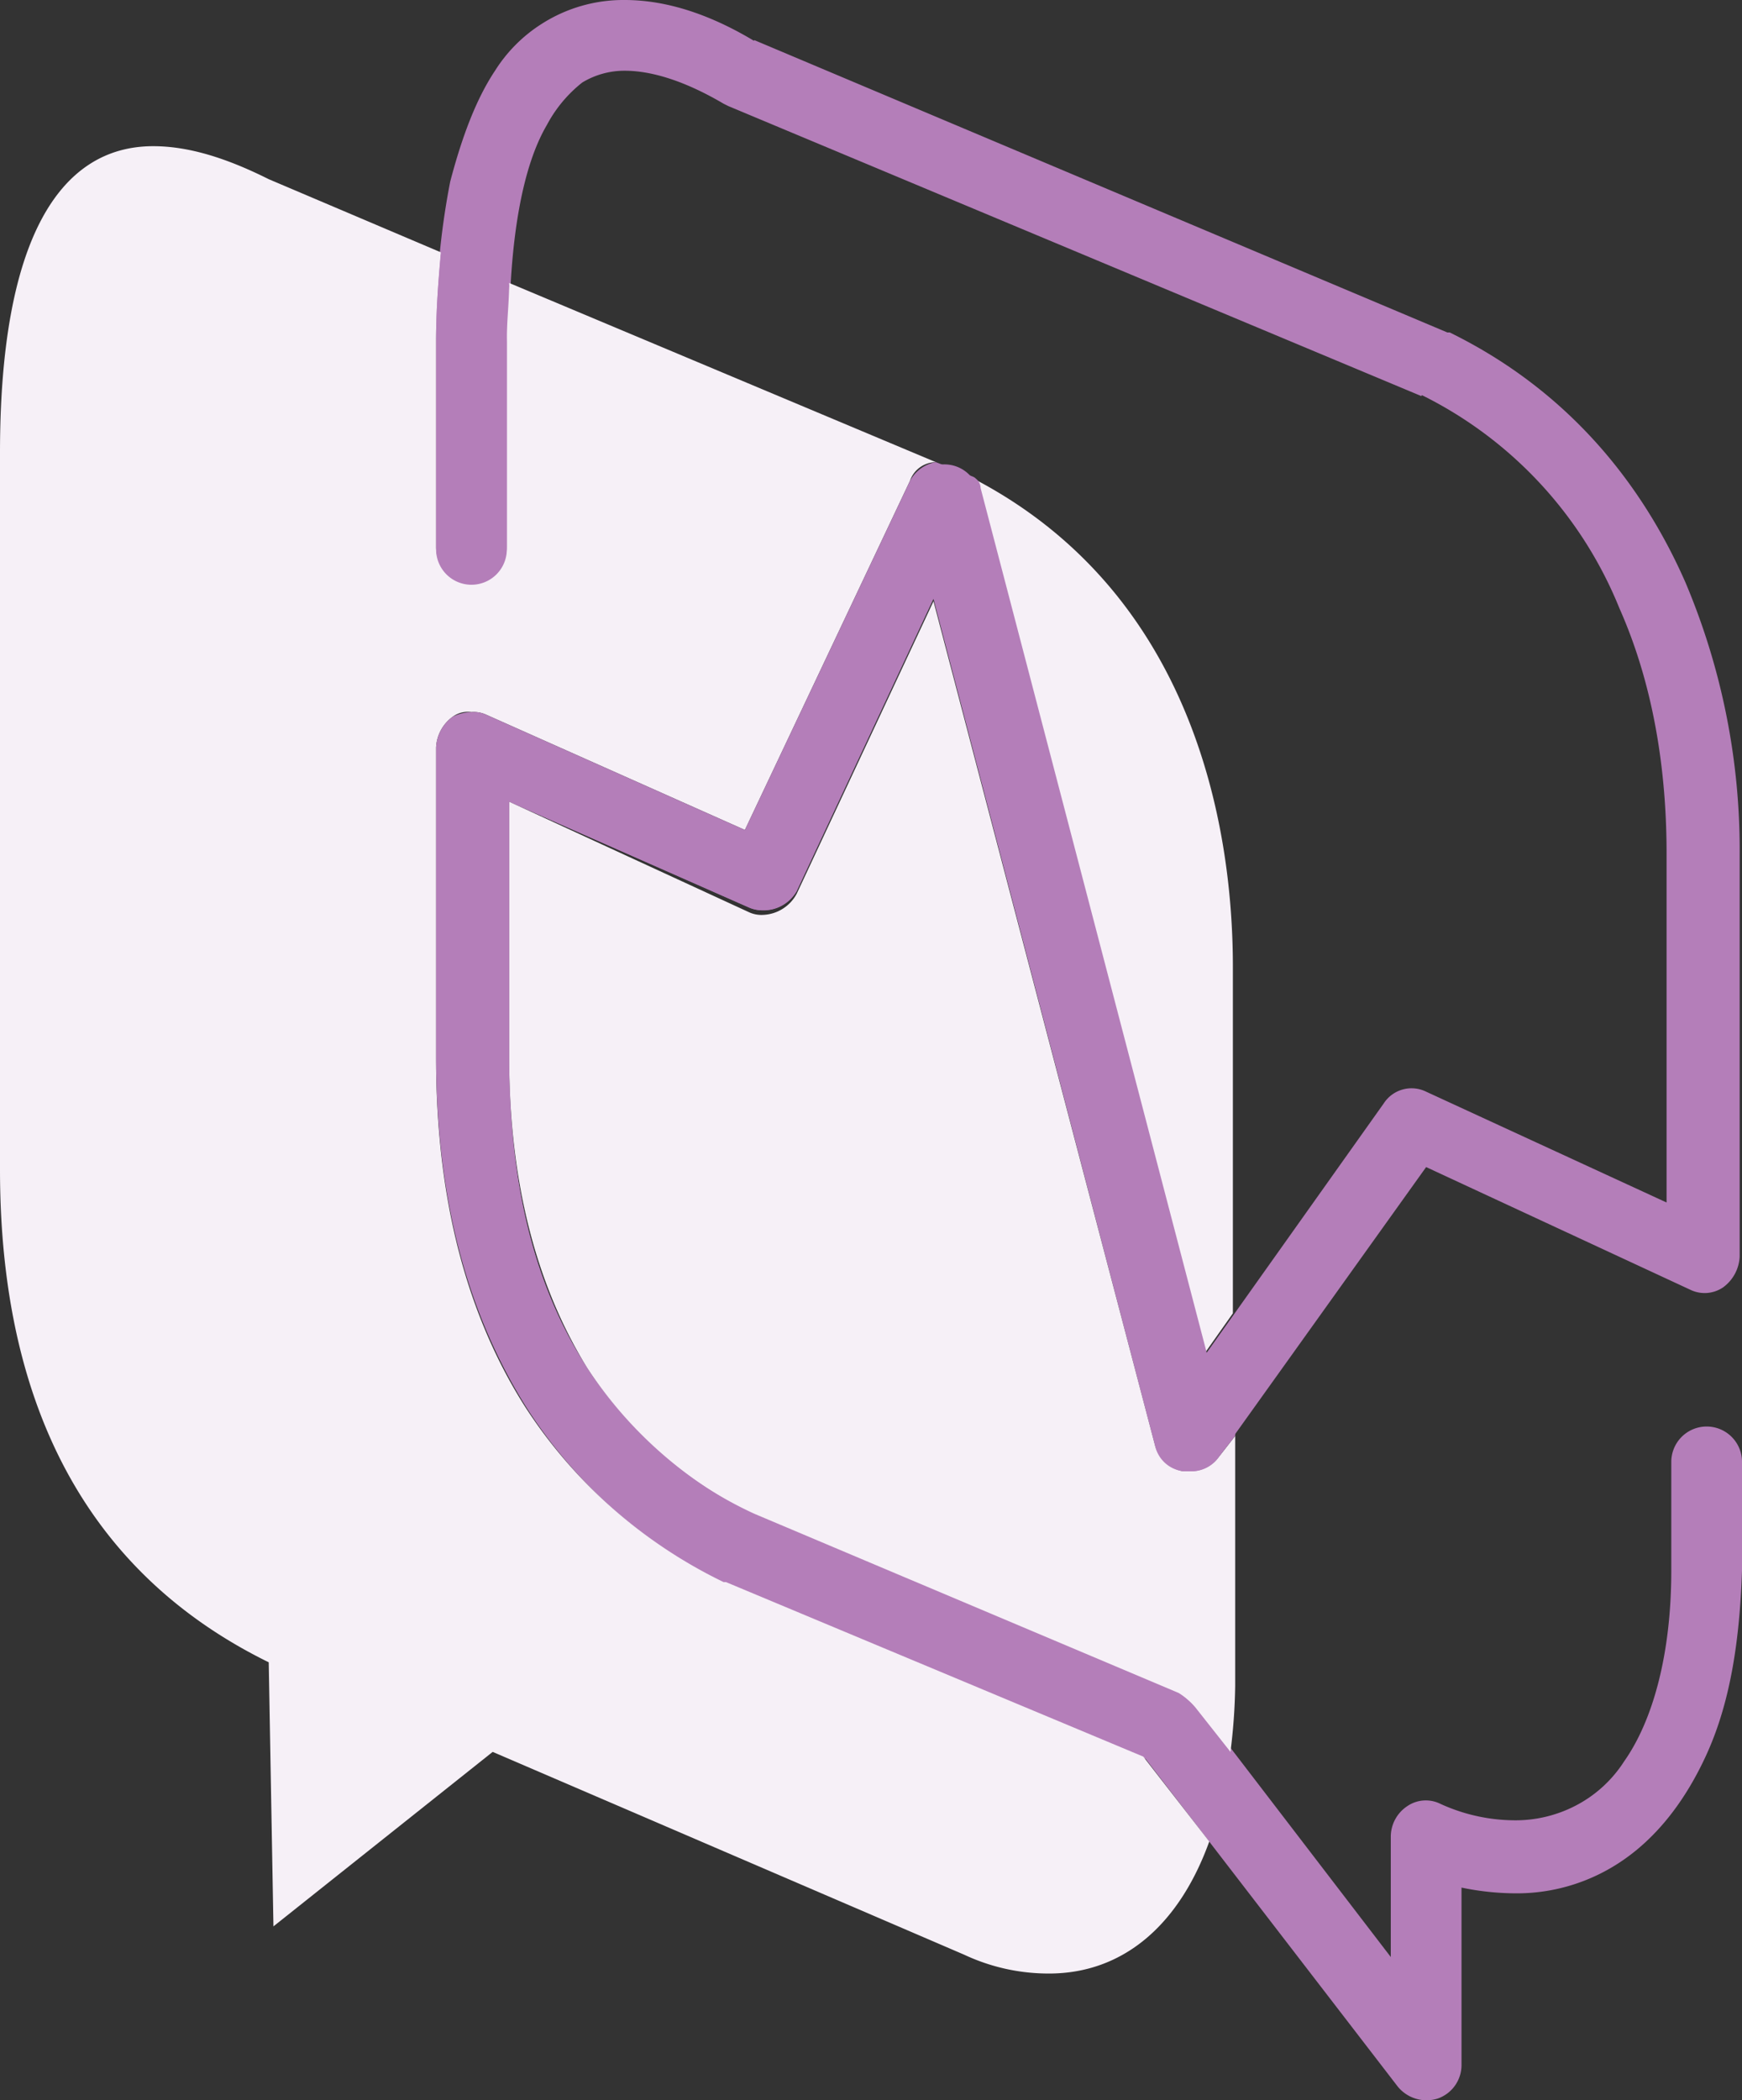 <svg xmlns="http://www.w3.org/2000/svg" id="Group_339" data-name="Group 339" viewBox="0 0 208.585 251.422">
    <rect x="0" y="0" width="208.585" height="251.422" fill="#333333" stroke="none"/>
    <defs>
        <style>
            .cls-1{fill:#b47eb9}.cls-2{fill:#f6f0f7}
        </style>
    </defs>
    <path id="Path_913" d="M27.25 65.483V40.645c0-12.419 1.694-20.887 4.516-25.685A16.067 16.067 0 0 1 36 9.879a9.747 9.747 0 0 1 5.08-1.411c3.1 0 7.056 1.129 11.855 3.952l.565.282 82.983 34.717 1.694-3.952-1.977 3.669a48.924 48.924 0 0 1 23.992 25.685c4.516 10.161 5.645 20.887 5.645 29.354v41.774l-28.79-13.266a3.966 3.966 0 0 0-5.081 1.411l-21.451 30.2L83.418 58.709a4.185 4.185 0 0 0-7.9-.565L55.757 99.918 24.71 86.087a3.928 3.928 0 0 0-3.952.282 4.825 4.825 0 0 0-1.976 3.669v36.975c0 18.064 4.234 31.612 10.726 41.774a58.733 58.733 0 0 0 23.709 20.887h.283l49.959 20.887 30.2 39.233a4.443 4.443 0 0 0 4.8 1.411 4.245 4.245 0 0 0 2.823-3.952v-27.1h-4.234l-1.694 3.952a32.292 32.292 0 0 0 12.137 2.54 22.367 22.367 0 0 0 11.29-2.823c5.081-2.823 9.032-7.621 11.855-13.83s3.952-13.548 4.234-22.016V175a4.234 4.234 0 0 0-8.468 0v12.984c0 10.161-2.258 18.064-5.645 22.863a15.175 15.175 0 0 1-5.927 5.363 15.626 15.626 0 0 1-7.339 1.694 21.544 21.544 0 0 1-8.75-1.976 3.928 3.928 0 0 0-3.952.282 4.4 4.4 0 0 0-1.976 3.669v14.391l-23.145-30.2a7.483 7.483 0 0 0-1.694-1.411l-50.805-21.452-1.694 3.952 1.976-3.669a49.9 49.9 0 0 1-20.887-17.782c-5.645-8.75-9.314-20.322-9.314-37.257V95.966l28.79 12.7a4.6 4.6 0 0 0 5.645-1.976l16.371-35 26.532 101.329a3.9 3.9 0 0 0 3.387 3.1 4.025 4.025 0 0 0 4.234-1.694l24.838-34.717 31.612 14.677a3.928 3.928 0 0 0 3.952-.282 4.825 4.825 0 0 0 1.976-3.669v-47.976a82.161 82.161 0 0 0-6.492-32.741c-5.081-11.572-13.83-22.863-28.225-29.919h-.282L56.6 4.8l-1.689 3.95 1.976-3.669C51.806 1.976 46.443 0 41.08 0a18.159 18.159 0 0 0-9.88 2.823 17.965 17.965 0 0 0-5.645 5.645c-2.258 3.387-3.952 7.9-5.363 13.266a92.125 92.125 0 0 0-1.692 18.91v24.839a4.341 4.341 0 0 0 4.234 4.234 4.23 4.23 0 0 0 4.516-4.234" class="cls-1" data-name="Path 913" transform="translate(33.717)"/>
    <path id="Path_914" d="M18.346 6.2C7.056 6.2 0 17.49 0 42.893V128.7c0 35 16.088 51.088 32.177 58.991l.565 31.612 26.25-20.887 56.451 24.274a23.78 23.78 0 0 0 10.161 2.258c8.75 0 15.524-5.645 19.193-15.806l-7.9-10.161-49.963-20.889h-.282a58.733 58.733 0 0 1-23.709-20.887c-6.492-10.161-10.726-23.709-10.726-41.774V78.175a4.825 4.825 0 0 1 1.976-3.669 3.041 3.041 0 0 1 2.258-.565 3.58 3.58 0 0 1 1.694.282l31.048 13.83L108.95 46.28a3.3 3.3 0 0 1 3.1-2.258L60.967 22.571c0 2.258-.282 4.516-.282 6.774v24.838a4.234 4.234 0 1 1-8.468 0V29.345c0-3.669.282-7.056.565-10.443l-20.6-8.75C27.1 7.611 22.58 6.2 18.346 6.2M116.571 46c.282.282.282.847.565 1.129l27.1 103.587 3.387-4.8v-41.492c0-17.5-5.081-44.878-31.048-58.426m-4.8 14.677l-16.371 35a4.78 4.78 0 0 1-3.952 2.54 3.58 3.58 0 0 1-1.694-.282L60.967 84.666v30.484c0 16.653 3.952 28.508 9.314 37.257A50.3 50.3 0 0 0 90.6 170.189l50.806 21.451a7.484 7.484 0 0 1 1.694 1.411l4.234 5.363a69.386 69.386 0 0 0 .565-7.9v-29.921l-1.976 2.54a4.024 4.024 0 0 1-3.387 1.694h-.847a4.239 4.239 0 0 1-3.387-3.1z" class="cls-2" data-name="Path 914" transform="translate(0 11.3)"/>
    <path id="Path_915" d="M19.065 10.8c-.282 3.1-.565 6.492-.565 10.443v24.839a4.234 4.234 0 0 0 8.468 0V21.243a50.025 50.025 0 0 1 .282-6.774zm59.273 24.838a4.37 4.37 0 0 0-3.1 2.258L55.475 79.67 24.427 65.839a3.58 3.58 0 0 0-1.694-.282 5.317 5.317 0 0 0-2.258.565 4.825 4.825 0 0 0-1.975 3.669v36.975c0 18.064 4.234 31.612 10.726 41.774a58.733 58.733 0 0 0 23.709 20.887h.282l49.959 20.887 7.9 10.161a40.033 40.033 0 0 0 2.258-10.726l-4.234-5.363a7.484 7.484 0 0 0-1.694-1.411L56.6 161.523a46.866 46.866 0 0 1-20.04-17.5c-5.645-8.75-9.314-20.322-9.314-37.257V76.283l28.79 12.7a3.58 3.58 0 0 0 1.694.282 4.257 4.257 0 0 0 3.952-2.54l16.371-35 26.532 101.611a3.9 3.9 0 0 0 3.387 3.1h.847a4.024 4.024 0 0 0 3.387-1.694l1.976-2.54v-14.67l-3.387 4.8L83.7 38.743a1.466 1.466 0 0 0-.565-1.129c-.282-.282-.565-.282-1.129-.565z" class="cls-1" data-name="Path 915" transform="translate(33.717 19.683)"/>
</svg>
